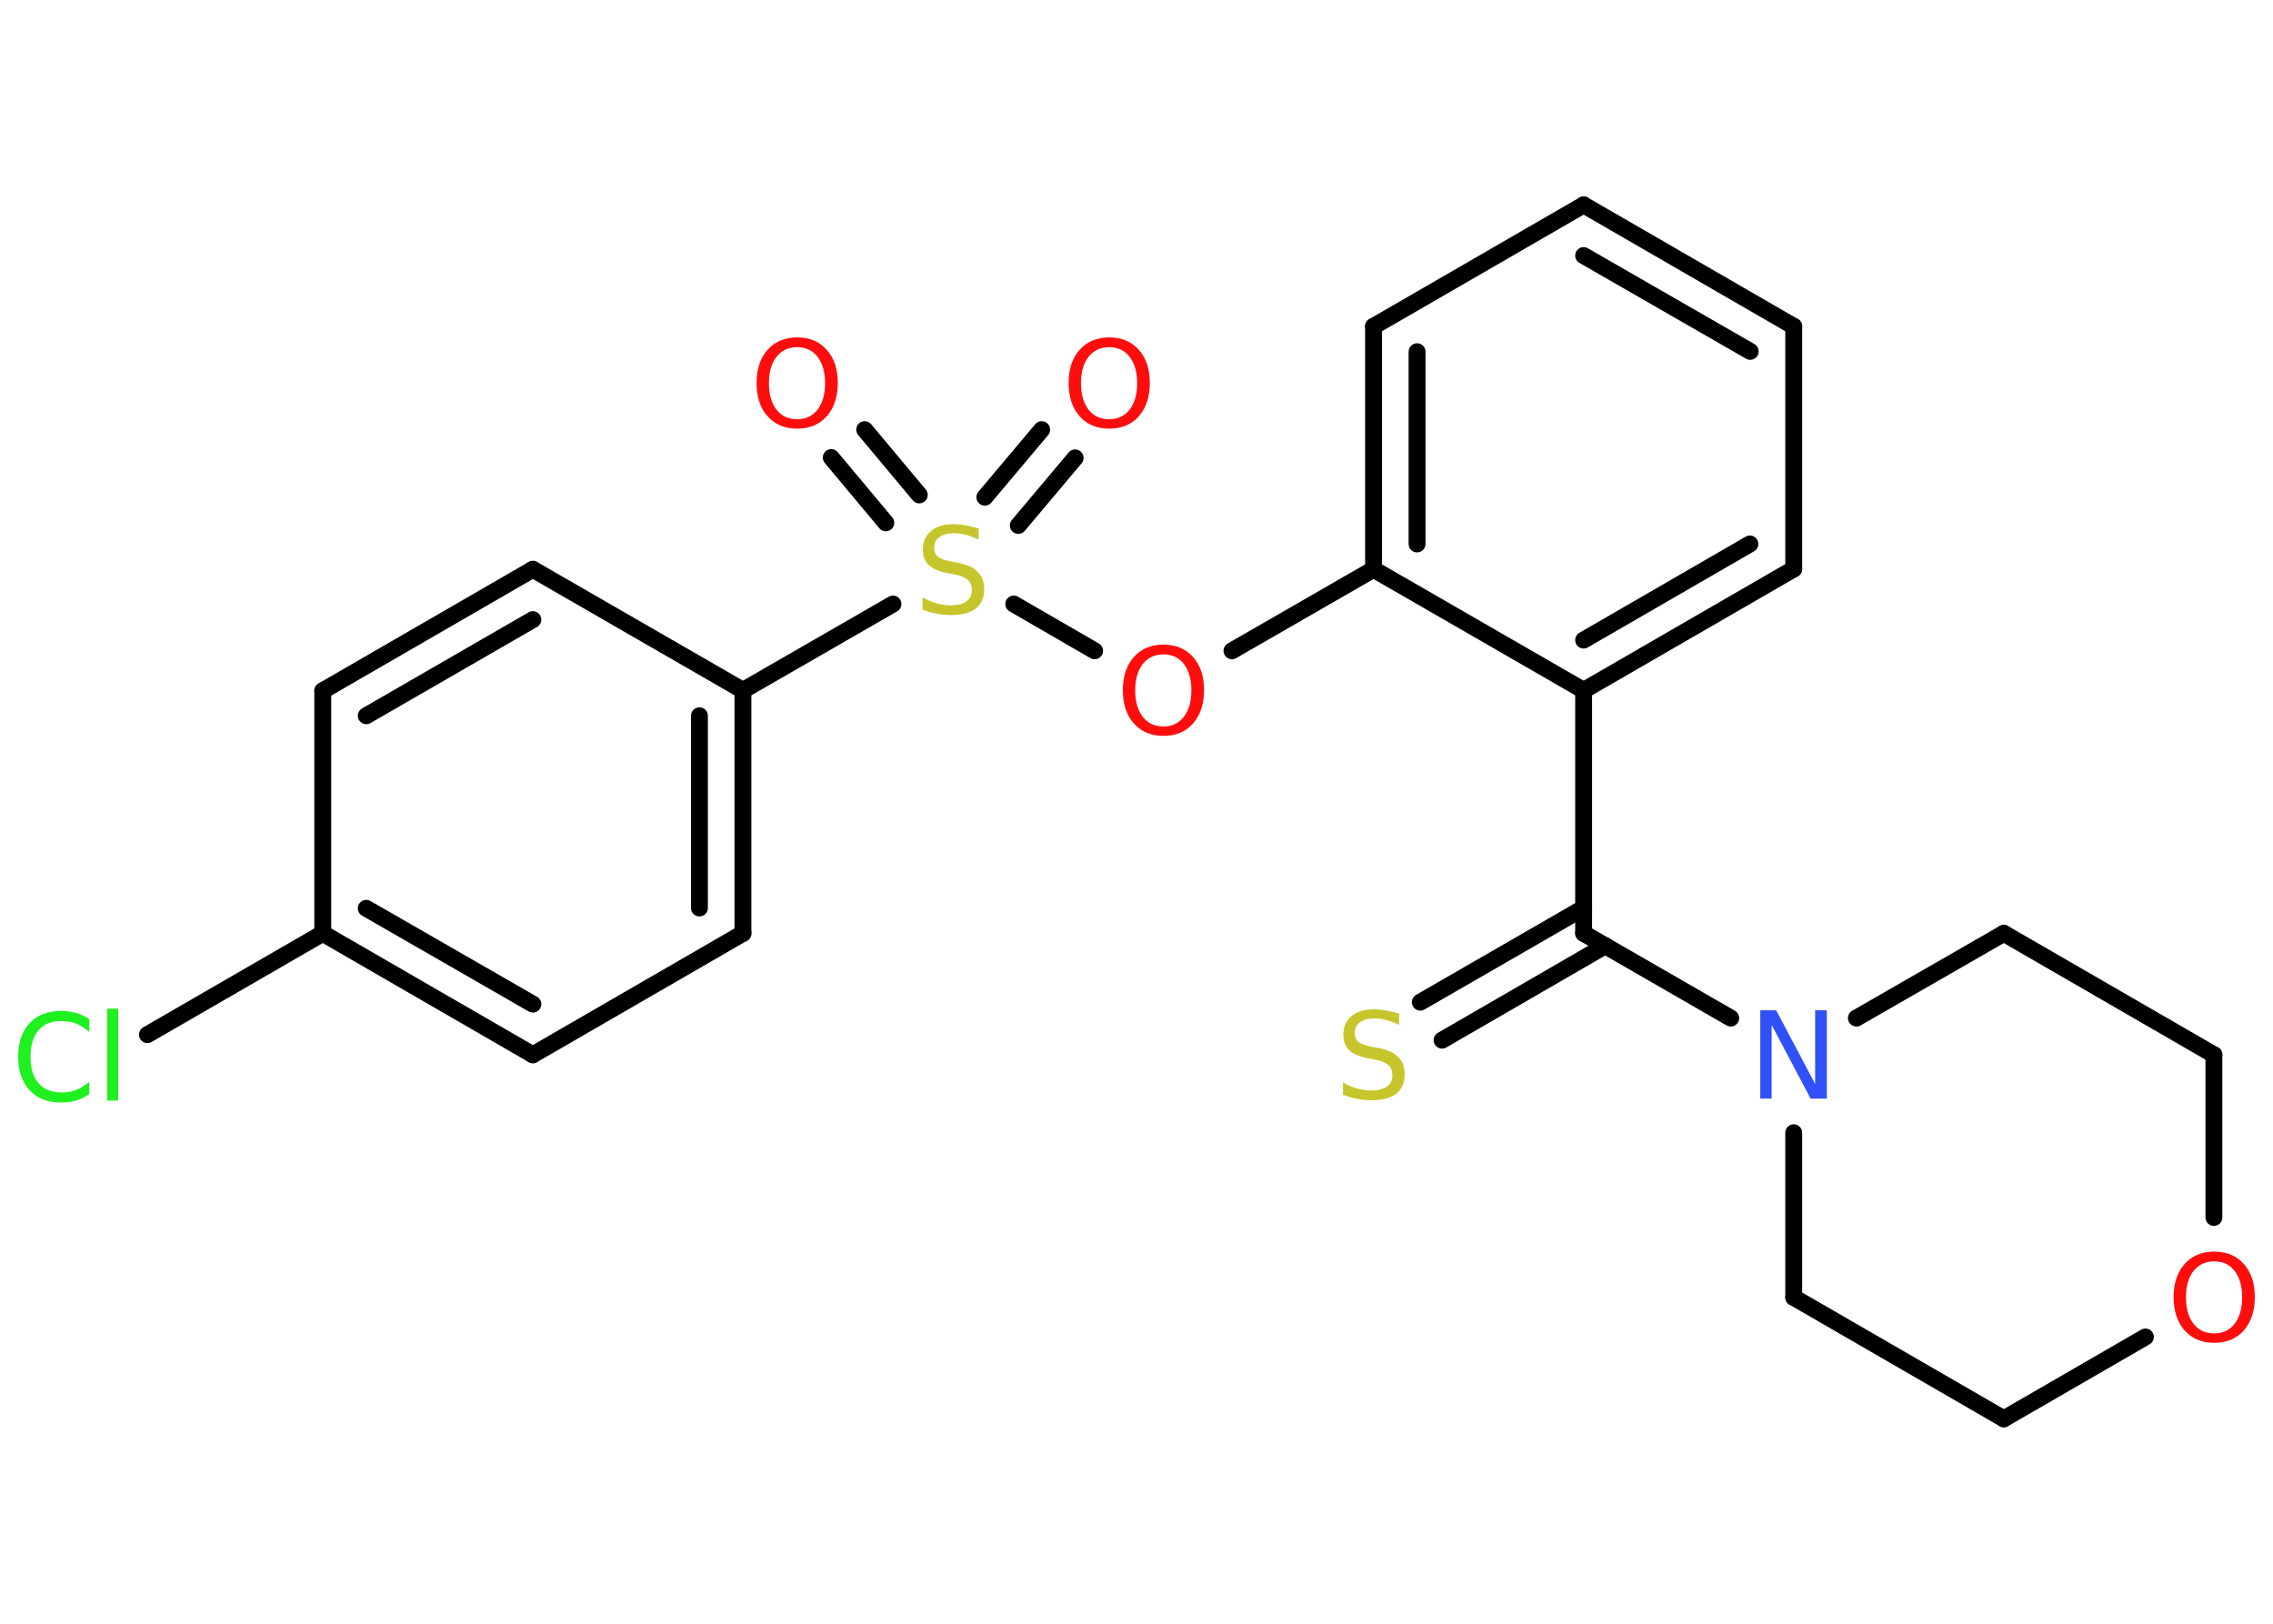 <?xml version='1.0' encoding='UTF-8'?>
<!DOCTYPE svg PUBLIC "-//W3C//DTD SVG 1.1//EN" "http://www.w3.org/Graphics/SVG/1.1/DTD/svg11.dtd">
<svg version='1.2' xmlns='http://www.w3.org/2000/svg' xmlns:xlink='http://www.w3.org/1999/xlink' width='70.0mm' height='50.0mm' viewBox='0 0 70.0 50.0'>
  <desc>Generated by the Chemistry Development Kit (http://github.com/cdk)</desc>
  <g stroke-linecap='round' stroke-linejoin='round' stroke='#000000' stroke-width='.52' fill='#FF0D0D'>
    <rect x='.0' y='.0' width='70.0' height='50.0' fill='#FFFFFF' stroke='none'/>
    <g id='mol1' class='mol'>
      <g id='mol1bnd1' class='bond'>
        <line x1='33.11' y1='14.1' x2='31.36' y2='16.18'/>
        <line x1='32.08' y1='13.23' x2='30.33' y2='15.31'/>
      </g>
      <g id='mol1bnd2' class='bond'>
        <line x1='27.28' y1='16.1' x2='25.6' y2='14.09'/>
        <line x1='28.31' y1='15.24' x2='26.63' y2='13.23'/>
      </g>
      <line id='mol1bnd3' class='bond' x1='31.22' y1='18.6' x2='33.71' y2='20.04'/>
      <line id='mol1bnd4' class='bond' x1='37.94' y1='20.04' x2='42.3' y2='17.53'/>
      <g id='mol1bnd5' class='bond'>
        <line x1='42.3' y1='10.05' x2='42.3' y2='17.53'/>
        <line x1='43.64' y1='10.83' x2='43.64' y2='16.75'/>
      </g>
      <line id='mol1bnd6' class='bond' x1='42.3' y1='10.05' x2='48.77' y2='6.31'/>
      <g id='mol1bnd7' class='bond'>
        <line x1='55.24' y1='10.05' x2='48.77' y2='6.31'/>
        <line x1='53.9' y1='10.82' x2='48.77' y2='7.87'/>
      </g>
      <line id='mol1bnd8' class='bond' x1='55.24' y1='10.05' x2='55.24' y2='17.52'/>
      <g id='mol1bnd9' class='bond'>
        <line x1='48.77' y1='21.26' x2='55.24' y2='17.52'/>
        <line x1='48.77' y1='19.71' x2='53.89' y2='16.75'/>
      </g>
      <line id='mol1bnd10' class='bond' x1='42.3' y1='17.53' x2='48.77' y2='21.26'/>
      <line id='mol1bnd11' class='bond' x1='48.77' y1='21.26' x2='48.77' y2='28.74'/>
      <g id='mol1bnd12' class='bond'>
        <line x1='49.44' y1='29.12' x2='44.41' y2='32.03'/>
        <line x1='48.77' y1='27.96' x2='43.74' y2='30.86'/>
      </g>
      <line id='mol1bnd13' class='bond' x1='48.77' y1='28.74' x2='53.3' y2='31.35'/>
      <line id='mol1bnd14' class='bond' x1='57.17' y1='31.35' x2='61.71' y2='28.74'/>
      <line id='mol1bnd15' class='bond' x1='61.71' y1='28.74' x2='68.18' y2='32.48'/>
      <line id='mol1bnd16' class='bond' x1='68.18' y1='32.48' x2='68.18' y2='37.49'/>
      <line id='mol1bnd17' class='bond' x1='66.07' y1='41.17' x2='61.71' y2='43.69'/>
      <line id='mol1bnd18' class='bond' x1='61.71' y1='43.69' x2='55.24' y2='39.95'/>
      <line id='mol1bnd19' class='bond' x1='55.24' y1='34.88' x2='55.24' y2='39.95'/>
      <line id='mol1bnd20' class='bond' x1='27.5' y1='18.6' x2='22.88' y2='21.26'/>
      <g id='mol1bnd21' class='bond'>
        <line x1='22.88' y1='28.74' x2='22.88' y2='21.26'/>
        <line x1='21.54' y1='27.96' x2='21.54' y2='22.04'/>
      </g>
      <line id='mol1bnd22' class='bond' x1='22.88' y1='28.74' x2='16.41' y2='32.48'/>
      <g id='mol1bnd23' class='bond'>
        <line x1='9.94' y1='28.74' x2='16.41' y2='32.48'/>
        <line x1='11.28' y1='27.97' x2='16.41' y2='30.92'/>
      </g>
      <line id='mol1bnd24' class='bond' x1='9.94' y1='28.74' x2='4.54' y2='31.86'/>
      <line id='mol1bnd25' class='bond' x1='9.94' y1='28.74' x2='9.94' y2='21.27'/>
      <g id='mol1bnd26' class='bond'>
        <line x1='16.41' y1='17.53' x2='9.94' y2='21.27'/>
        <line x1='16.41' y1='19.08' x2='11.28' y2='22.04'/>
      </g>
      <line id='mol1bnd27' class='bond' x1='22.88' y1='21.26' x2='16.41' y2='17.53'/>
      <path id='mol1atm1' class='atom' d='M34.16 10.69q-.4 .0 -.64 .3q-.23 .3 -.23 .81q.0 .51 .23 .81q.23 .3 .64 .3q.4 .0 .63 -.3q.23 -.3 .23 -.81q.0 -.51 -.23 -.81q-.23 -.3 -.63 -.3zM34.16 10.39q.57 .0 .91 .38q.34 .38 .34 1.02q.0 .64 -.34 1.03q-.34 .38 -.91 .38q-.57 .0 -.91 -.38q-.34 -.38 -.34 -1.03q.0 -.64 .34 -1.02q.34 -.38 .91 -.38z' stroke='none'/>
      <path id='mol1atm2' class='atom' d='M30.14 16.26v.36q-.21 -.1 -.39 -.15q-.19 -.05 -.36 -.05q-.3 .0 -.46 .12q-.16 .12 -.16 .33q.0 .18 .11 .27q.11 .09 .41 .15l.22 .04q.41 .08 .6 .28q.2 .2 .2 .53q.0 .39 -.26 .6q-.26 .2 -.78 .2q-.19 .0 -.41 -.04q-.22 -.04 -.45 -.13v-.38q.22 .13 .44 .19q.21 .06 .42 .06q.32 .0 .49 -.12q.17 -.12 .17 -.35q.0 -.2 -.12 -.31q-.12 -.11 -.4 -.17l-.22 -.04q-.41 -.08 -.59 -.25q-.18 -.17 -.18 -.48q.0 -.36 .25 -.57q.25 -.21 .7 -.21q.19 .0 .39 .04q.2 .04 .4 .1z' stroke='none' fill='#C6C62C'/>
      <path id='mol1atm3' class='atom' d='M24.55 10.69q-.4 .0 -.64 .3q-.23 .3 -.23 .81q.0 .51 .23 .81q.23 .3 .64 .3q.4 .0 .63 -.3q.23 -.3 .23 -.81q.0 -.51 -.23 -.81q-.23 -.3 -.63 -.3zM24.55 10.39q.57 .0 .91 .38q.34 .38 .34 1.02q.0 .64 -.34 1.03q-.34 .38 -.91 .38q-.57 .0 -.91 -.38q-.34 -.38 -.34 -1.03q.0 -.64 .34 -1.02q.34 -.38 .91 -.38z' stroke='none'/>
      <path id='mol1atm4' class='atom' d='M35.83 20.15q-.4 .0 -.64 .3q-.23 .3 -.23 .81q.0 .51 .23 .81q.23 .3 .64 .3q.4 .0 .63 -.3q.23 -.3 .23 -.81q.0 -.51 -.23 -.81q-.23 -.3 -.63 -.3zM35.83 19.85q.57 .0 .91 .38q.34 .38 .34 1.02q.0 .64 -.34 1.03q-.34 .38 -.91 .38q-.57 .0 -.91 -.38q-.34 -.38 -.34 -1.03q.0 -.64 .34 -1.02q.34 -.38 .91 -.38z' stroke='none'/>
      <path id='mol1atm12' class='atom' d='M43.09 31.2v.36q-.21 -.1 -.39 -.15q-.19 -.05 -.36 -.05q-.3 .0 -.46 .12q-.16 .12 -.16 .33q.0 .18 .11 .27q.11 .09 .41 .15l.22 .04q.41 .08 .6 .28q.2 .2 .2 .53q.0 .39 -.26 .6q-.26 .2 -.78 .2q-.19 .0 -.41 -.04q-.22 -.04 -.45 -.13v-.38q.22 .13 .44 .19q.21 .06 .42 .06q.32 .0 .49 -.12q.17 -.12 .17 -.35q.0 -.2 -.12 -.31q-.12 -.11 -.4 -.17l-.22 -.04q-.41 -.08 -.59 -.25q-.18 -.17 -.18 -.48q.0 -.36 .25 -.57q.25 -.21 .7 -.21q.19 .0 .39 .04q.2 .04 .4 .1z' stroke='none' fill='#C6C62C'/>
      <path id='mol1atm13' class='atom' d='M54.21 31.11h.49l1.2 2.27v-2.27h.36v2.72h-.5l-1.2 -2.27v2.27h-.35v-2.72z' stroke='none' fill='#3050F8'/>
      <path id='mol1atm16' class='atom' d='M68.19 38.84q-.4 .0 -.64 .3q-.23 .3 -.23 .81q.0 .51 .23 .81q.23 .3 .64 .3q.4 .0 .63 -.3q.23 -.3 .23 -.81q.0 -.51 -.23 -.81q-.23 -.3 -.63 -.3zM68.19 38.54q.57 .0 .91 .38q.34 .38 .34 1.02q.0 .64 -.34 1.03q-.34 .38 -.91 .38q-.57 .0 -.91 -.38q-.34 -.38 -.34 -1.03q.0 -.64 .34 -1.02q.34 -.38 .91 -.38z' stroke='none'/>
      <path id='mol1atm23' class='atom' d='M2.75 31.39v.39q-.19 -.17 -.4 -.26q-.21 -.08 -.45 -.08q-.47 .0 -.71 .28q-.25 .28 -.25 .82q.0 .54 .25 .82q.25 .28 .71 .28q.24 .0 .45 -.08q.21 -.08 .4 -.25v.38q-.19 .13 -.41 .2q-.21 .06 -.46 .06q-.62 .0 -.97 -.38q-.35 -.38 -.35 -1.03q.0 -.65 .35 -1.03q.35 -.38 .97 -.38q.24 .0 .46 .06q.22 .06 .4 .19zM3.3 31.06h.34v2.83h-.34v-2.83z' stroke='none' fill='#1FF01F'/>
    </g>
  </g>
</svg>
